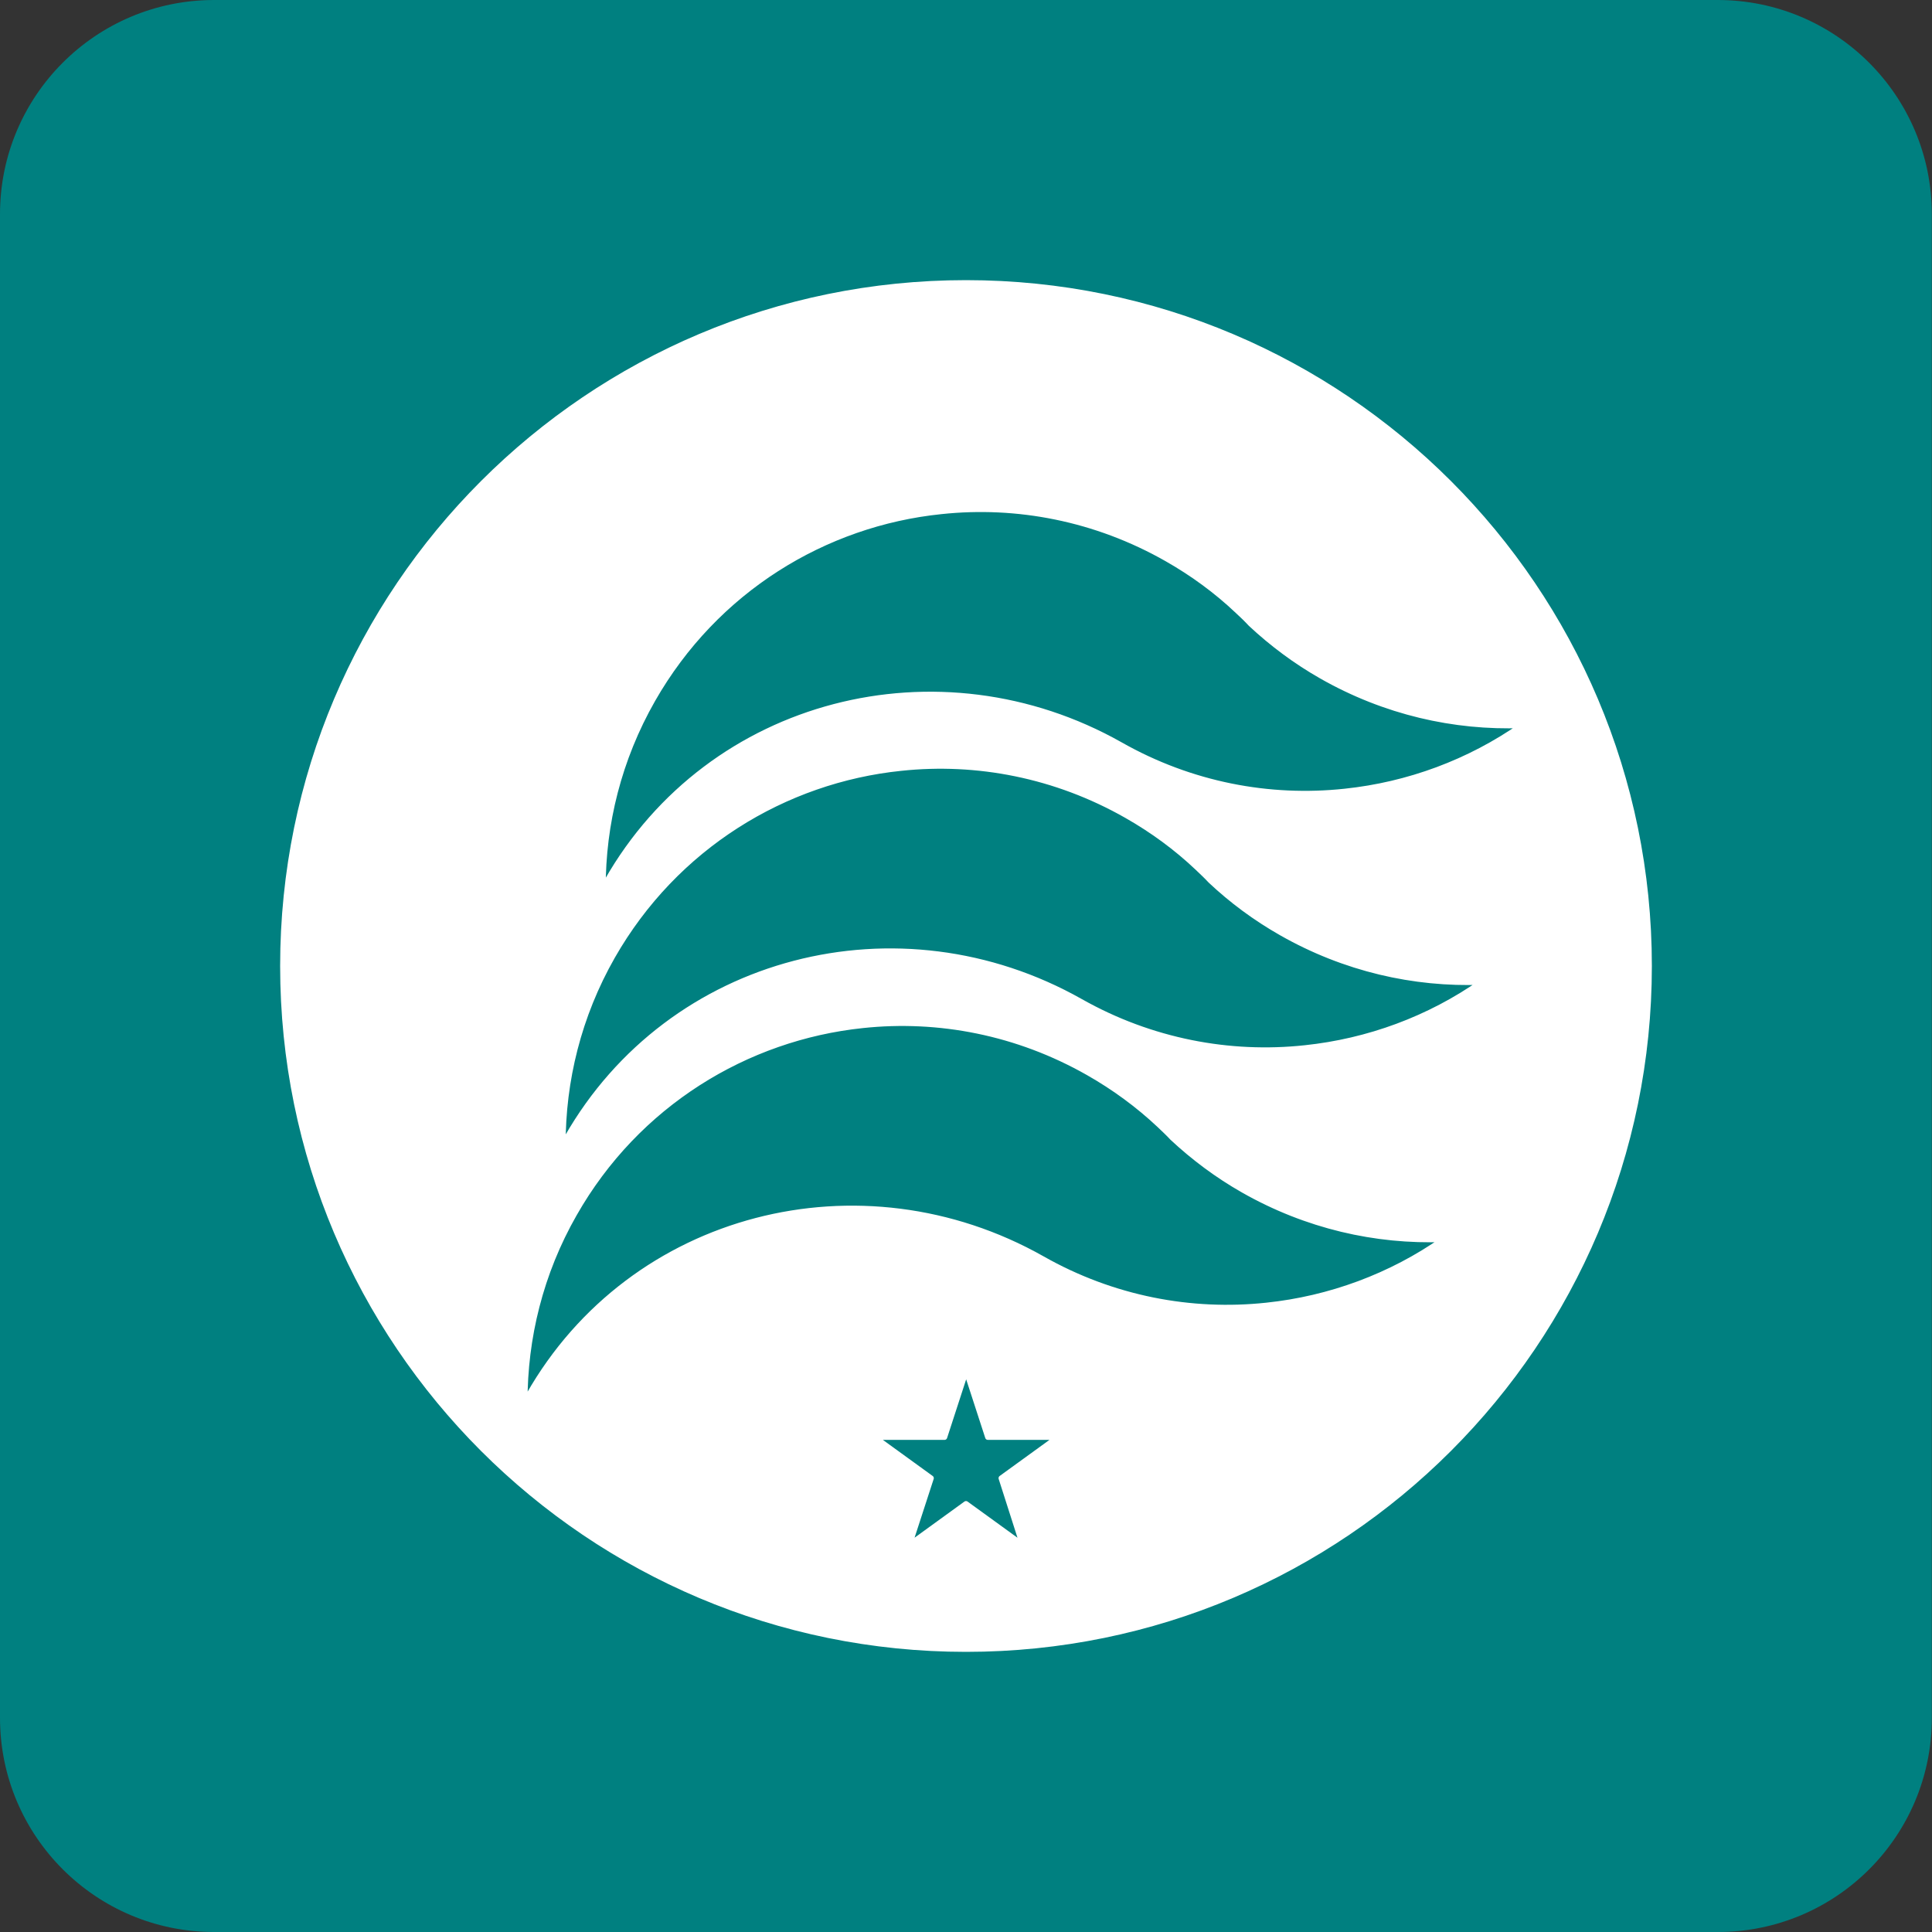 <?xml version="1.0" encoding="utf-8"?>
<!-- Generator: Adobe Illustrator 27.2.0, SVG Export Plug-In . SVG Version: 6.00 Build 0)  -->
<svg version="1.1" id="Layer_5" xmlns="http://www.w3.org/2000/svg" xmlns:xlink="http://www.w3.org/1999/xlink" x="0px" y="0px"
	 viewBox="0 0 1080 1080" style="enable-background:new 0 0 1080 1080;" xml:space="preserve">
<rect x="0" y="0" width="1080" height="1080" fill="#333333" stroke="none"/>
<style type="text/css">
	.st0{fill:#008080;}
	.st1{fill:#FFFFFF;stroke:#FFFFFF;stroke-width:3;stroke-linecap:round;stroke-linejoin:round;stroke-miterlimit:10;}
</style>
<path class="st0" d="M960.3,1080H119.7C53.6,1080,0,1026.4,0,960.3V119.7C0,53.6,53.6,0,119.7,0h840.5
	c66.1,0,119.7,53.6,119.7,119.7v840.5C1080,1026.4,1026.4,1080,960.3,1080z"/>
<path class="st1" d="M540,158.1c-210.9,0-381.9,171-381.9,381.9s171,381.9,381.9,381.9s381.9-171,381.9-381.9S750.9,158.1,540,158.1
	z M364.9,391.1c35-61.3,96-98.5,161.3-105.2c42.3-4.5,86.4,3.9,126.1,26.5c14.6,8.3,27.9,18.1,39.6,29.2c2.5,2.3,5,4.7,7.3,7.2
	c11.8,11,25,20.9,39.6,29.2c35.3,20.1,74,28.9,111.9,27.5c-29.4,20.6-63.6,33.2-99,36.9c-42.1,4.5-85.9-3.7-125.4-26.1
	c-101.3-57.2-229.4-24.9-287,76.2l-2.2,4C337,460.7,345.9,424.4,364.9,391.1z M571.6,863.5L540,840.6l-31.6,22.9l12.1-37.2
	l-31.6-22.9h39.1l12.1-37.2l12.1,37.2h39.1l-31.6,22.9L571.6,863.5z M708,729.7c-42.1,4.5-85.9-3.7-125.4-26.1
	c-101.3-57.2-229.4-24.9-287,76.2l-2.2,4c-0.1-35.7,8.7-72.1,27.7-105.3c34.9-61.3,96-98.5,161.2-105.3
	c42.3-4.5,86.4,3.9,126.1,26.5c14.6,8.3,27.9,18.1,39.7,29.2c2.4,2.3,5,4.7,7.3,7.2c11.8,11,25,20.9,39.6,29.2
	c35.3,20.1,74,28.9,111.9,27.5C777.6,713.4,743.3,726,708,729.7z M729.4,585.8c-42,4.5-85.9-3.7-125.4-26
	c-101.3-57.2-229.4-24.9-287.1,76.2l-2.2,4c-0.1-35.7,8.7-72.1,27.7-105.4c35-61.3,96.1-98.5,161.3-105.2
	c42.3-4.5,86.4,3.9,126.1,26.5c14.6,8.3,27.9,18.1,39.6,29.2c2.4,2.3,5,4.7,7.3,7.2c11.8,11.1,25,20.9,39.6,29.2
	c35.3,20.1,74,28.9,111.9,27.5C799,569.5,764.8,582.1,729.4,585.8z"/>
</svg>
